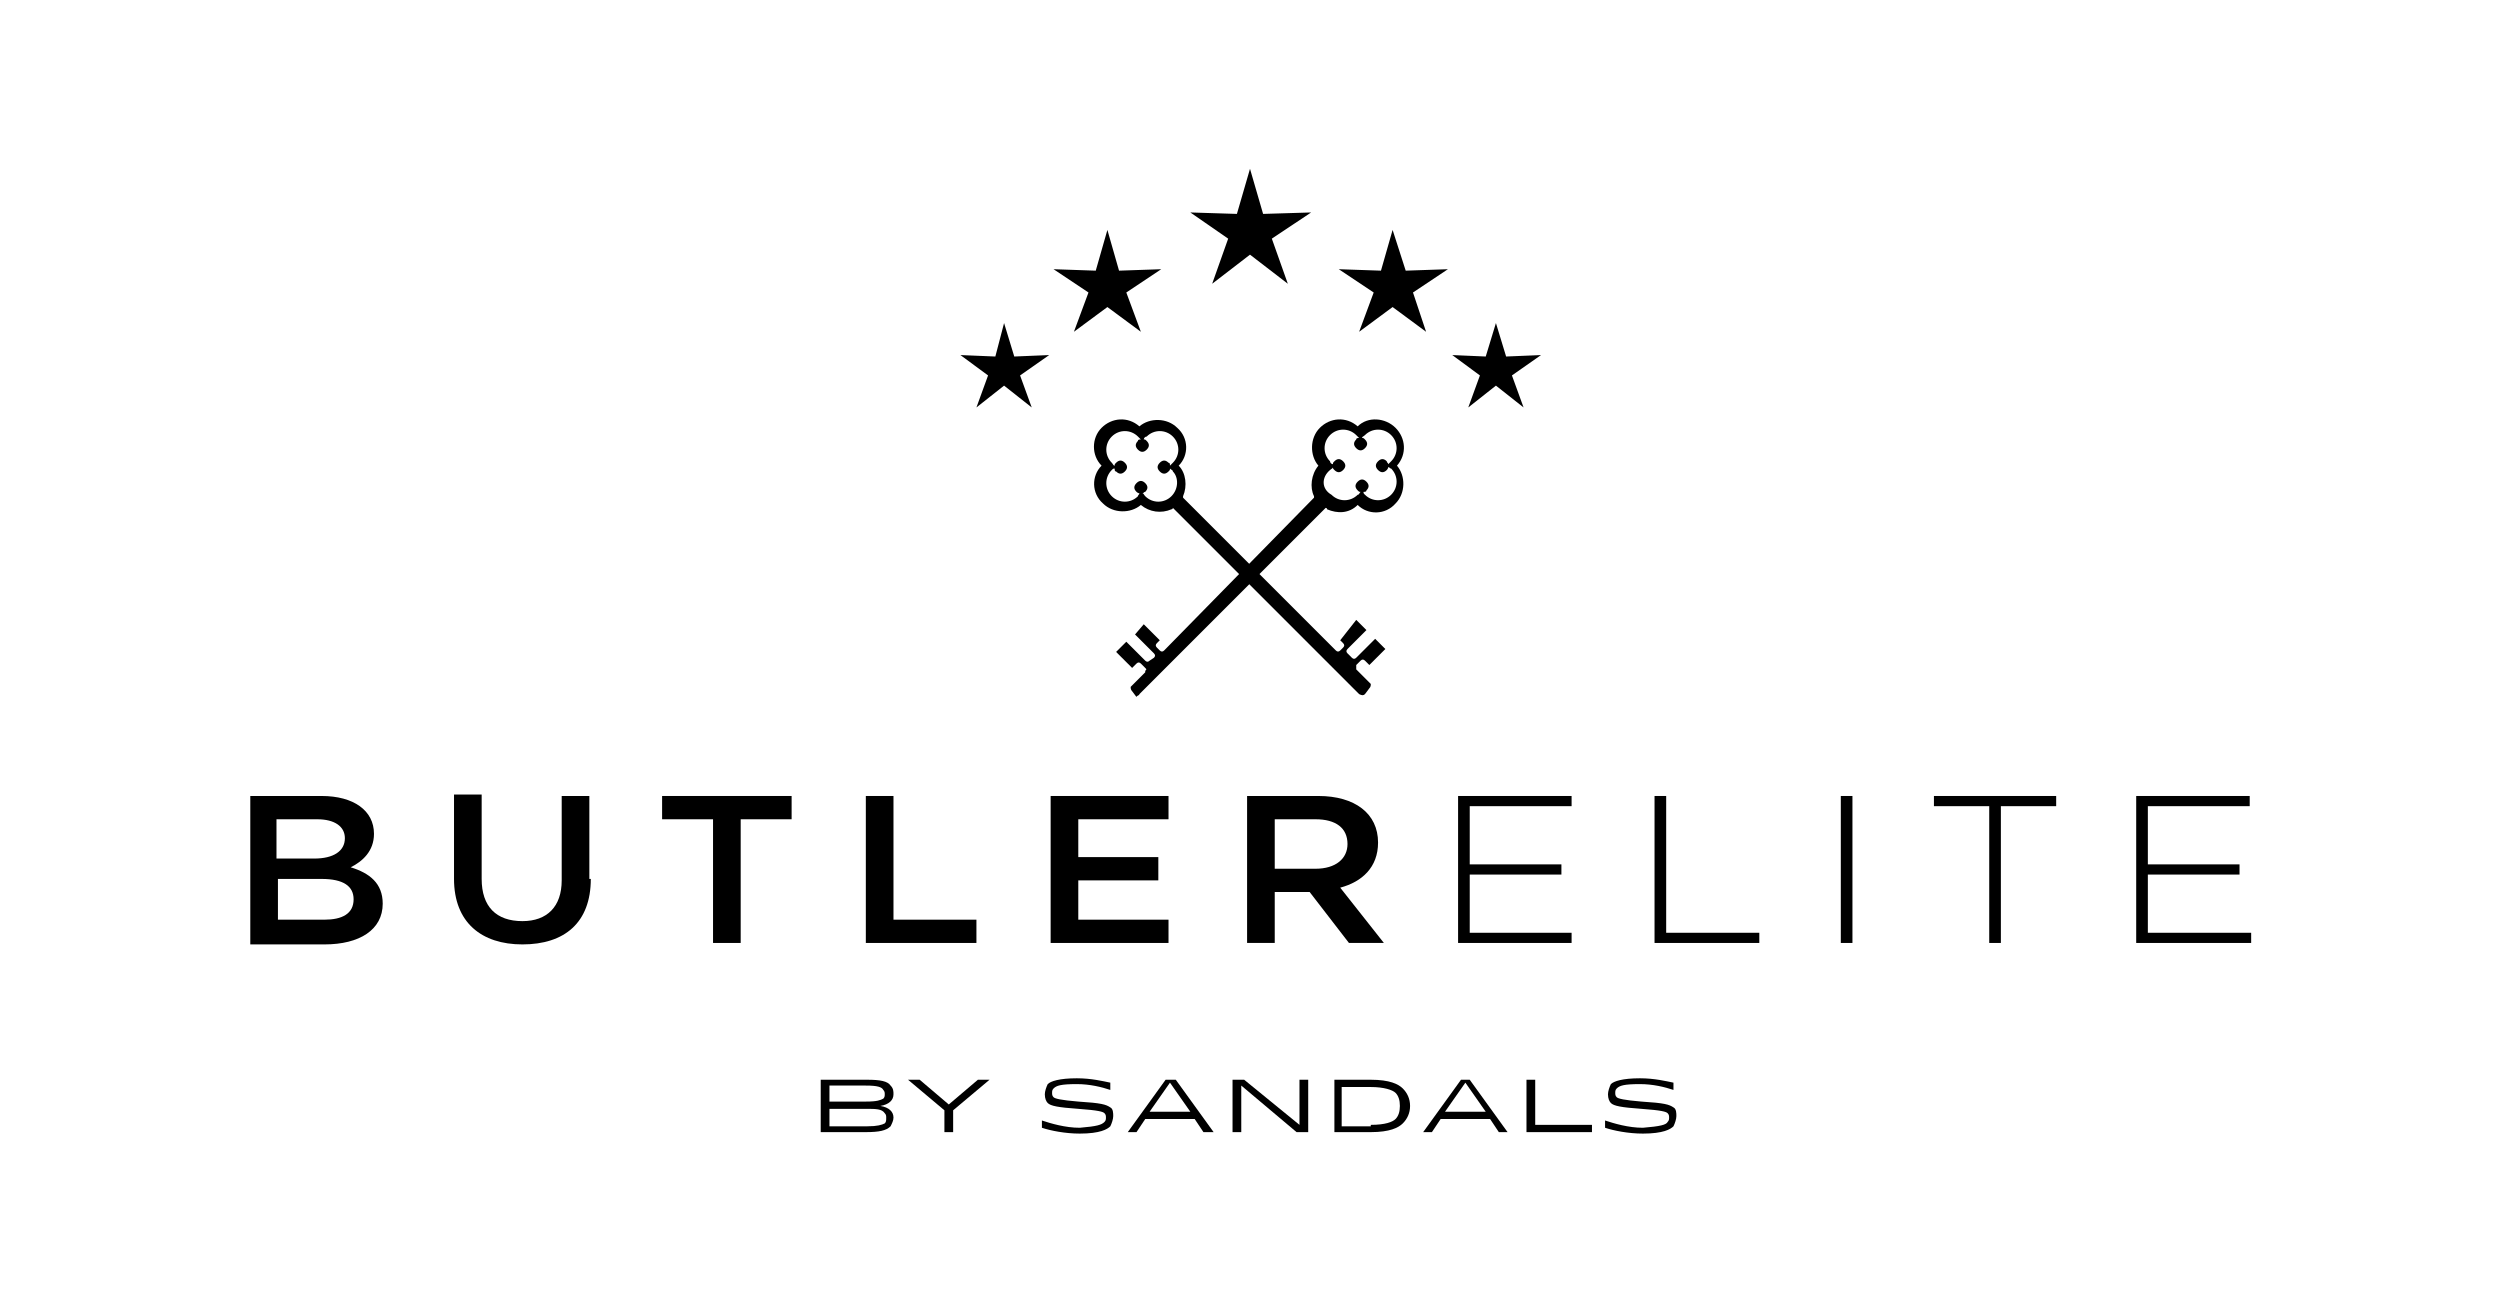 <?xml version="1.0" encoding="utf-8"?>
<!-- Generator: Adobe Illustrator 17.1.0, SVG Export Plug-In . SVG Version: 6.00 Build 0)  -->
<!DOCTYPE svg PUBLIC "-//W3C//DTD SVG 1.1//EN" "http://www.w3.org/Graphics/SVG/1.1/DTD/svg11.dtd">
<svg version="1.1" id="Layer_1" xmlns="http://www.w3.org/2000/svg" xmlns:xlink="http://www.w3.org/1999/xlink" x="0px" y="0px"
	 viewBox="0 0 171.8 89.4" enable-background="new 0 0 171.8 89.4" xml:space="preserve">
<g>
	<path d="M91.4,32.3c0.1-0.1,0.2-0.1,0.2-0.2c0,0.1,0,0.1,0.1,0.2c0.2,0.2,0.4,0.2,0.6,0c0.2-0.2,0.2-0.4,0-0.6
		c-0.2-0.2-0.4-0.2-0.6,0c-0.1,0.1-0.1,0.1-0.1,0.2c-0.1,0-0.2-0.1-0.2-0.2c-0.5-0.5-0.5-1.3,0-1.8c0.5-0.5,1.3-0.5,1.8,0
		c0.1,0.1,0.1,0.1,0.2,0.2c-0.1,0-0.2,0-0.2,0.1c-0.2,0.2-0.2,0.4,0,0.6c0.2,0.2,0.4,0.2,0.6,0c0.2-0.2,0.2-0.4,0-0.6
		c-0.1-0.1-0.1-0.1-0.2-0.1c0-0.1,0.1-0.1,0.2-0.2c0.5-0.5,1.3-0.5,1.8,0c0.5,0.5,0.5,1.3,0,1.8c-0.1,0.1-0.1,0.1-0.2,0.2
		c0-0.1-0.1-0.1-0.1-0.2c-0.2-0.2-0.4-0.2-0.6,0c-0.2,0.2-0.2,0.4,0,0.6c0.2,0.2,0.4,0.2,0.6,0c0.1-0.1,0.1-0.2,0.1-0.2
		c0.1,0,0.1,0.1,0.2,0.1c0.5,0.5,0.5,1.3,0,1.8c-0.5,0.5-1.3,0.5-1.8,0c-0.1-0.1-0.1-0.1-0.1-0.2c0.1,0,0.2,0,0.2-0.1
		c0.2-0.2,0.2-0.4,0-0.6c-0.2-0.2-0.4-0.2-0.6,0c-0.2,0.2-0.2,0.4,0,0.6c0.1,0.1,0.1,0.1,0.2,0.1c-0.1,0.1-0.1,0.2-0.2,0.2
		c-0.5,0.5-1.3,0.5-1.8,0C90.8,33.6,90.8,32.8,91.4,32.3 M78.3,47.7l12.8-12.8c0.1,0,0.1,0.1,0.1,0.1c0.7,0.3,1.5,0.3,2.1-0.3
		c0.7,0.7,1.9,0.7,2.6-0.1c0.7-0.7,0.7-1.9,0.1-2.6c0.7-0.8,0.6-1.9-0.1-2.6c-0.7-0.7-1.9-0.8-2.6-0.1c-0.8-0.7-1.9-0.6-2.6,0.1
		c-0.7,0.7-0.7,1.9-0.1,2.6c-0.5,0.6-0.6,1.5-0.3,2.1c0,0,0,0,0,0.1L80,44.7c-0.1,0.1-0.2,0.1-0.3,0l-0.1-0.1l0,0l-0.1-0.1
		c-0.1-0.1-0.1-0.2,0-0.3c0,0,0.2-0.2,0.2-0.2l-1.1-1.1L78,43.6l1.3,1.3c0.1,0.1,0.1,0.2,0,0.3L79,45.4c-0.1,0.1-0.2,0.1-0.3,0
		l-1.3-1.3l-0.7,0.7l1.1,1.1l0.3-0.3c0.1-0.1,0.2-0.1,0.3,0l0.3,0.3c0.1,0.1,0.1,0.1,0,0.2c0,0,0,0,0,0.1l-1,1c0,0.1,0,0.2,0.1,0.3
		l0.3,0.4C78.1,47.8,78.3,47.8,78.3,47.7"/>
	<path d="M80.5,34.1c-0.5,0.5-1.3,0.5-1.8,0c-0.1-0.1-0.1-0.2-0.2-0.2c0.1,0,0.1-0.1,0.2-0.1c0.2-0.2,0.2-0.4,0-0.6
		c-0.2-0.2-0.4-0.2-0.6,0c-0.2,0.2-0.2,0.4,0,0.6c0.1,0.1,0.2,0.1,0.2,0.1c0,0.1-0.1,0.1-0.1,0.2c-0.5,0.5-1.3,0.5-1.8,0
		c-0.5-0.5-0.5-1.3,0-1.8c0.1-0.1,0.1-0.1,0.2-0.1c0,0.1,0,0.2,0.1,0.2c0.2,0.2,0.4,0.2,0.6,0c0.2-0.2,0.2-0.4,0-0.6
		c-0.2-0.2-0.4-0.2-0.6,0c-0.1,0.1-0.1,0.1-0.1,0.2c-0.1,0-0.1-0.1-0.2-0.2c-0.5-0.5-0.5-1.3,0-1.8c0.5-0.5,1.3-0.5,1.8,0
		c0.1,0.1,0.1,0.1,0.2,0.2c-0.1,0-0.2,0-0.2,0.1c-0.2,0.2-0.2,0.4,0,0.6c0.2,0.2,0.4,0.2,0.6,0c0.2-0.2,0.2-0.4,0-0.6
		c-0.1-0.1-0.1-0.1-0.2-0.1c0-0.1,0.1-0.2,0.2-0.2c0.5-0.5,1.3-0.5,1.8,0c0.5,0.5,0.5,1.3,0,1.8c-0.1,0.1-0.1,0.1-0.2,0.2
		c0-0.1,0-0.2-0.1-0.2c-0.2-0.2-0.4-0.2-0.6,0c-0.2,0.2-0.2,0.4,0,0.6c0.2,0.2,0.4,0.2,0.6,0c0.1-0.1,0.1-0.1,0.1-0.2
		c0.1,0.1,0.2,0.1,0.2,0.2C81,32.8,81,33.6,80.5,34.1 M93.8,47.7l0.3-0.4c0.1-0.1,0.1-0.2,0.1-0.3l-1-1c0,0,0,0,0-0.1
		c0-0.1,0-0.2,0-0.2l0.3-0.3c0.1-0.1,0.2-0.1,0.3,0l0.3,0.3l1.1-1.1l-0.7-0.7l-1.3,1.3c-0.1,0.1-0.2,0.1-0.3,0l-0.3-0.3
		c-0.1-0.1-0.1-0.2,0-0.3l1.3-1.3l-0.7-0.7L92.1,44c0,0,0.2,0.2,0.2,0.2c0.1,0.1,0.1,0.2,0,0.3l-0.1,0.1l0,0l-0.1,0.1
		c-0.1,0.1-0.2,0.1-0.3,0L81.3,34.2c0-0.1,0-0.1,0-0.1c0.3-0.7,0.2-1.6-0.3-2.1c0.7-0.7,0.7-1.9-0.1-2.6c-0.7-0.7-1.9-0.7-2.6-0.1
		c-0.8-0.7-1.9-0.6-2.6,0.1C75,30.1,75,31.3,75.7,32c-0.7,0.7-0.7,1.9,0.1,2.6c0.7,0.7,1.9,0.7,2.6,0.1c0.6,0.5,1.4,0.6,2.1,0.3
		c0,0,0.1,0,0.1-0.1l12.8,12.8C93.6,47.8,93.7,47.8,93.8,47.7"/>
	<polygon points="85.9,11.6 86.8,14.7 90.1,14.6 87.4,16.4 88.5,19.5 85.9,17.5 83.3,19.5 84.4,16.4 81.8,14.6 85,14.7 	"/>
	<polygon points="94.9,18.6 92,18.5 94.4,20.1 93.4,22.8 95.7,21.1 98,22.8 97.1,20.1 99.5,18.5 96.6,18.6 95.7,15.8 	"/>
	<polygon points="102.1,24.5 99.8,24.4 101.7,25.8 100.9,28 102.8,26.5 104.7,28 103.9,25.8 105.9,24.4 103.5,24.5 102.8,22.2 	"/>
	<polygon points="76.1,15.8 75.3,18.6 72.4,18.5 74.8,20.1 73.8,22.8 76.1,21.1 78.4,22.8 77.4,20.1 79.8,18.5 76.9,18.6 	"/>
	<polygon points="69,22.2 68.4,24.5 66,24.4 67.9,25.8 67.1,28 69,26.5 70.9,28 70.1,25.8 72.1,24.4 69.7,24.5 	"/>
	<path d="M24.3,61.8c0-0.9-0.7-1.4-2.2-1.4h-3v2.8h3.2C23.5,63.2,24.3,62.8,24.3,61.8 M23.7,57.6c0-0.8-0.7-1.3-1.9-1.3H19V59h2.6
		C22.9,59,23.7,58.5,23.7,57.6 M25.7,57.3c0,1.2-0.8,1.9-1.6,2.3c1.3,0.4,2.2,1.1,2.2,2.5c0,1.8-1.6,2.8-4,2.8h-5.1V54.7h4.9
		C24.3,54.7,25.7,55.7,25.7,57.3"/>
	<path d="M40.6,60.4c0,3-1.8,4.5-4.7,4.5c-2.8,0-4.7-1.5-4.7-4.5v-5.8h1.9v5.8c0,1.9,1,2.9,2.8,2.9c1.7,0,2.7-1,2.7-2.8v-5.8h1.9
		V60.4z"/>
	<polygon points="50.9,64.8 49,64.8 49,56.3 45.5,56.3 45.5,54.7 54.4,54.7 54.4,56.3 50.9,56.3 	"/>
	<polygon points="59.5,54.7 61.4,54.7 61.4,63.2 67.1,63.2 67.1,64.8 59.5,64.8 	"/>
	<polygon points="80.3,56.3 74.1,56.3 74.1,58.9 79.6,58.9 79.6,60.5 74.1,60.5 74.1,63.2 80.3,63.2 80.3,64.8 72.2,64.8 72.2,54.7 
		80.3,54.7 	"/>
	<path d="M90.4,56.3h-2.8v3.4h2.8c1.4,0,2.2-0.7,2.2-1.7C92.6,56.9,91.8,56.3,90.4,56.3 M92.7,64.8L90,61.3h-2.4v3.5h-1.9V54.7h4.9
		c2.5,0,4.1,1.2,4.1,3.2c0,1.7-1.1,2.7-2.6,3.1l3,3.8H92.7z"/>
	<polygon points="100.2,64.8 100.2,54.7 108,54.7 108,55.4 101,55.4 101,59.4 107.3,59.4 107.3,60.1 101,60.1 101,64.1 108,64.1 
		108,64.8 	"/>
	<polygon points="113.7,64.8 113.7,54.7 114.5,54.7 114.5,64.1 120.9,64.1 120.9,64.8 	"/>
	<rect x="126.5" y="54.7" width="0.8" height="10.1"/>
	<polygon points="137.5,55.4 137.5,64.8 136.7,64.8 136.7,55.4 132.9,55.4 132.9,54.7 141.3,54.7 141.3,55.4 	"/>
	<polygon points="146.8,64.8 146.8,54.7 154.6,54.7 154.6,55.4 147.6,55.4 147.6,59.4 153.9,59.4 153.9,60.1 147.6,60.1 147.6,64.1 
		154.7,64.1 154.7,64.8 	"/>
	<path d="M59.5,76.2H57v1.2h2.6c0.7,0,1-0.1,1.2-0.2c0.1-0.1,0.1-0.2,0.1-0.4c0-0.1,0-0.2-0.1-0.3C60.6,76.2,60.2,76.2,59.5,76.2
		 M59.5,74.6H57v1.1h2.5c0.8,0,1-0.1,1.2-0.2c0.1-0.1,0.1-0.2,0.1-0.3c0-0.1,0-0.2-0.1-0.3C60.6,74.7,60.3,74.6,59.5,74.6
		 M56.5,74.2h3.1c0.9,0,1.4,0.1,1.6,0.4c0.2,0.2,0.2,0.4,0.2,0.6c0,0.4-0.3,0.7-0.9,0.8c0.6,0.1,0.9,0.4,0.9,0.8
		c0,0.2-0.1,0.4-0.2,0.6c-0.3,0.3-0.8,0.4-1.7,0.4h-3.1V74.2z"/>
	<polygon points="65.2,75.9 67.2,74.2 68,74.2 68,74.2 65.5,76.3 65.5,77.8 64.9,77.8 64.9,76.3 62.4,74.2 62.4,74.2 63.2,74.2 	"/>
	<path d="M75.9,77.1C76,77,76,76.9,76,76.8c0-0.1,0-0.2-0.1-0.3c-0.1-0.1-0.4-0.2-1.8-0.3c-1.4-0.1-1.9-0.2-2.1-0.4
		c-0.1-0.1-0.2-0.3-0.2-0.6c0-0.2,0.1-0.5,0.2-0.7c0.2-0.2,0.8-0.4,2-0.4c1,0,1.8,0.2,2.3,0.3v0.5c-0.6-0.2-1.4-0.4-2.3-0.4
		c-1.1,0-1.4,0.1-1.6,0.3c-0.1,0.1-0.1,0.2-0.1,0.3s0,0.2,0.1,0.3c0.1,0.1,0.5,0.2,1.7,0.3c1.6,0.1,1.9,0.2,2.2,0.4
		c0.2,0.1,0.2,0.4,0.2,0.6c0,0.2-0.1,0.5-0.2,0.7c-0.2,0.2-0.7,0.5-2.1,0.5c-1,0-2-0.2-2.6-0.4V77c0.6,0.2,1.6,0.5,2.6,0.5
		C75.4,77.4,75.7,77.3,75.9,77.1"/>
	<path d="M79,76.4h2.8l-1.4-2L79,76.4z M80.8,74.2l2.6,3.6h-0.7l-0.6-0.9h-3.4l-0.6,0.9h-0.6l2.6-3.6H80.8z"/>
	<polygon points="89.3,77.3 89.3,74.2 89.9,74.2 89.9,77.8 89.1,77.8 85.3,74.6 85.3,77.8 84.7,77.8 84.7,74.2 85.5,74.2 	"/>
	<path d="M94.2,77.3c1,0,1.5-0.2,1.7-0.4c0.2-0.2,0.3-0.5,0.3-0.9c0-0.4-0.1-0.7-0.3-0.9c-0.2-0.2-0.8-0.4-1.7-0.4h-2v2.7H94.2z
		 M96.4,77.2c-0.3,0.3-0.9,0.6-2.2,0.6h-2.5v-3.6h2.5c1.3,0,1.9,0.3,2.2,0.6c0.3,0.3,0.5,0.7,0.5,1.2C96.9,76.5,96.7,76.9,96.4,77.2
		"/>
	<path d="M99.3,76.4h2.8l-1.4-2L99.3,76.4z M101,74.2l2.6,3.6H103l-0.6-0.9h-3.4l-0.6,0.9h-0.6l2.6-3.6H101z"/>
	<polygon points="109.4,77.3 109.4,77.8 104.9,77.8 104.9,74.2 105.5,74.2 105.5,77.3 	"/>
	<path d="M114.6,77.1c0.1-0.1,0.1-0.2,0.1-0.3c0-0.1,0-0.2-0.1-0.3c-0.1-0.1-0.4-0.2-1.8-0.3c-1.4-0.1-1.9-0.2-2.1-0.4
		c-0.1-0.1-0.2-0.3-0.2-0.6c0-0.2,0.1-0.5,0.2-0.7c0.2-0.2,0.8-0.4,2-0.4c1,0,1.8,0.2,2.3,0.3v0.5c-0.6-0.2-1.4-0.4-2.3-0.4
		c-1.1,0-1.4,0.1-1.6,0.3c-0.1,0.1-0.1,0.2-0.1,0.3s0,0.2,0.1,0.3c0.1,0.1,0.5,0.2,1.7,0.3c1.6,0.1,1.9,0.2,2.2,0.4
		c0.2,0.1,0.2,0.4,0.2,0.6c0,0.2-0.1,0.5-0.2,0.7c-0.2,0.2-0.7,0.5-2.1,0.5c-1,0-2-0.2-2.6-0.4V77c0.6,0.2,1.6,0.5,2.6,0.5
		C114.1,77.4,114.5,77.3,114.6,77.1"/>
</g>
</svg>
